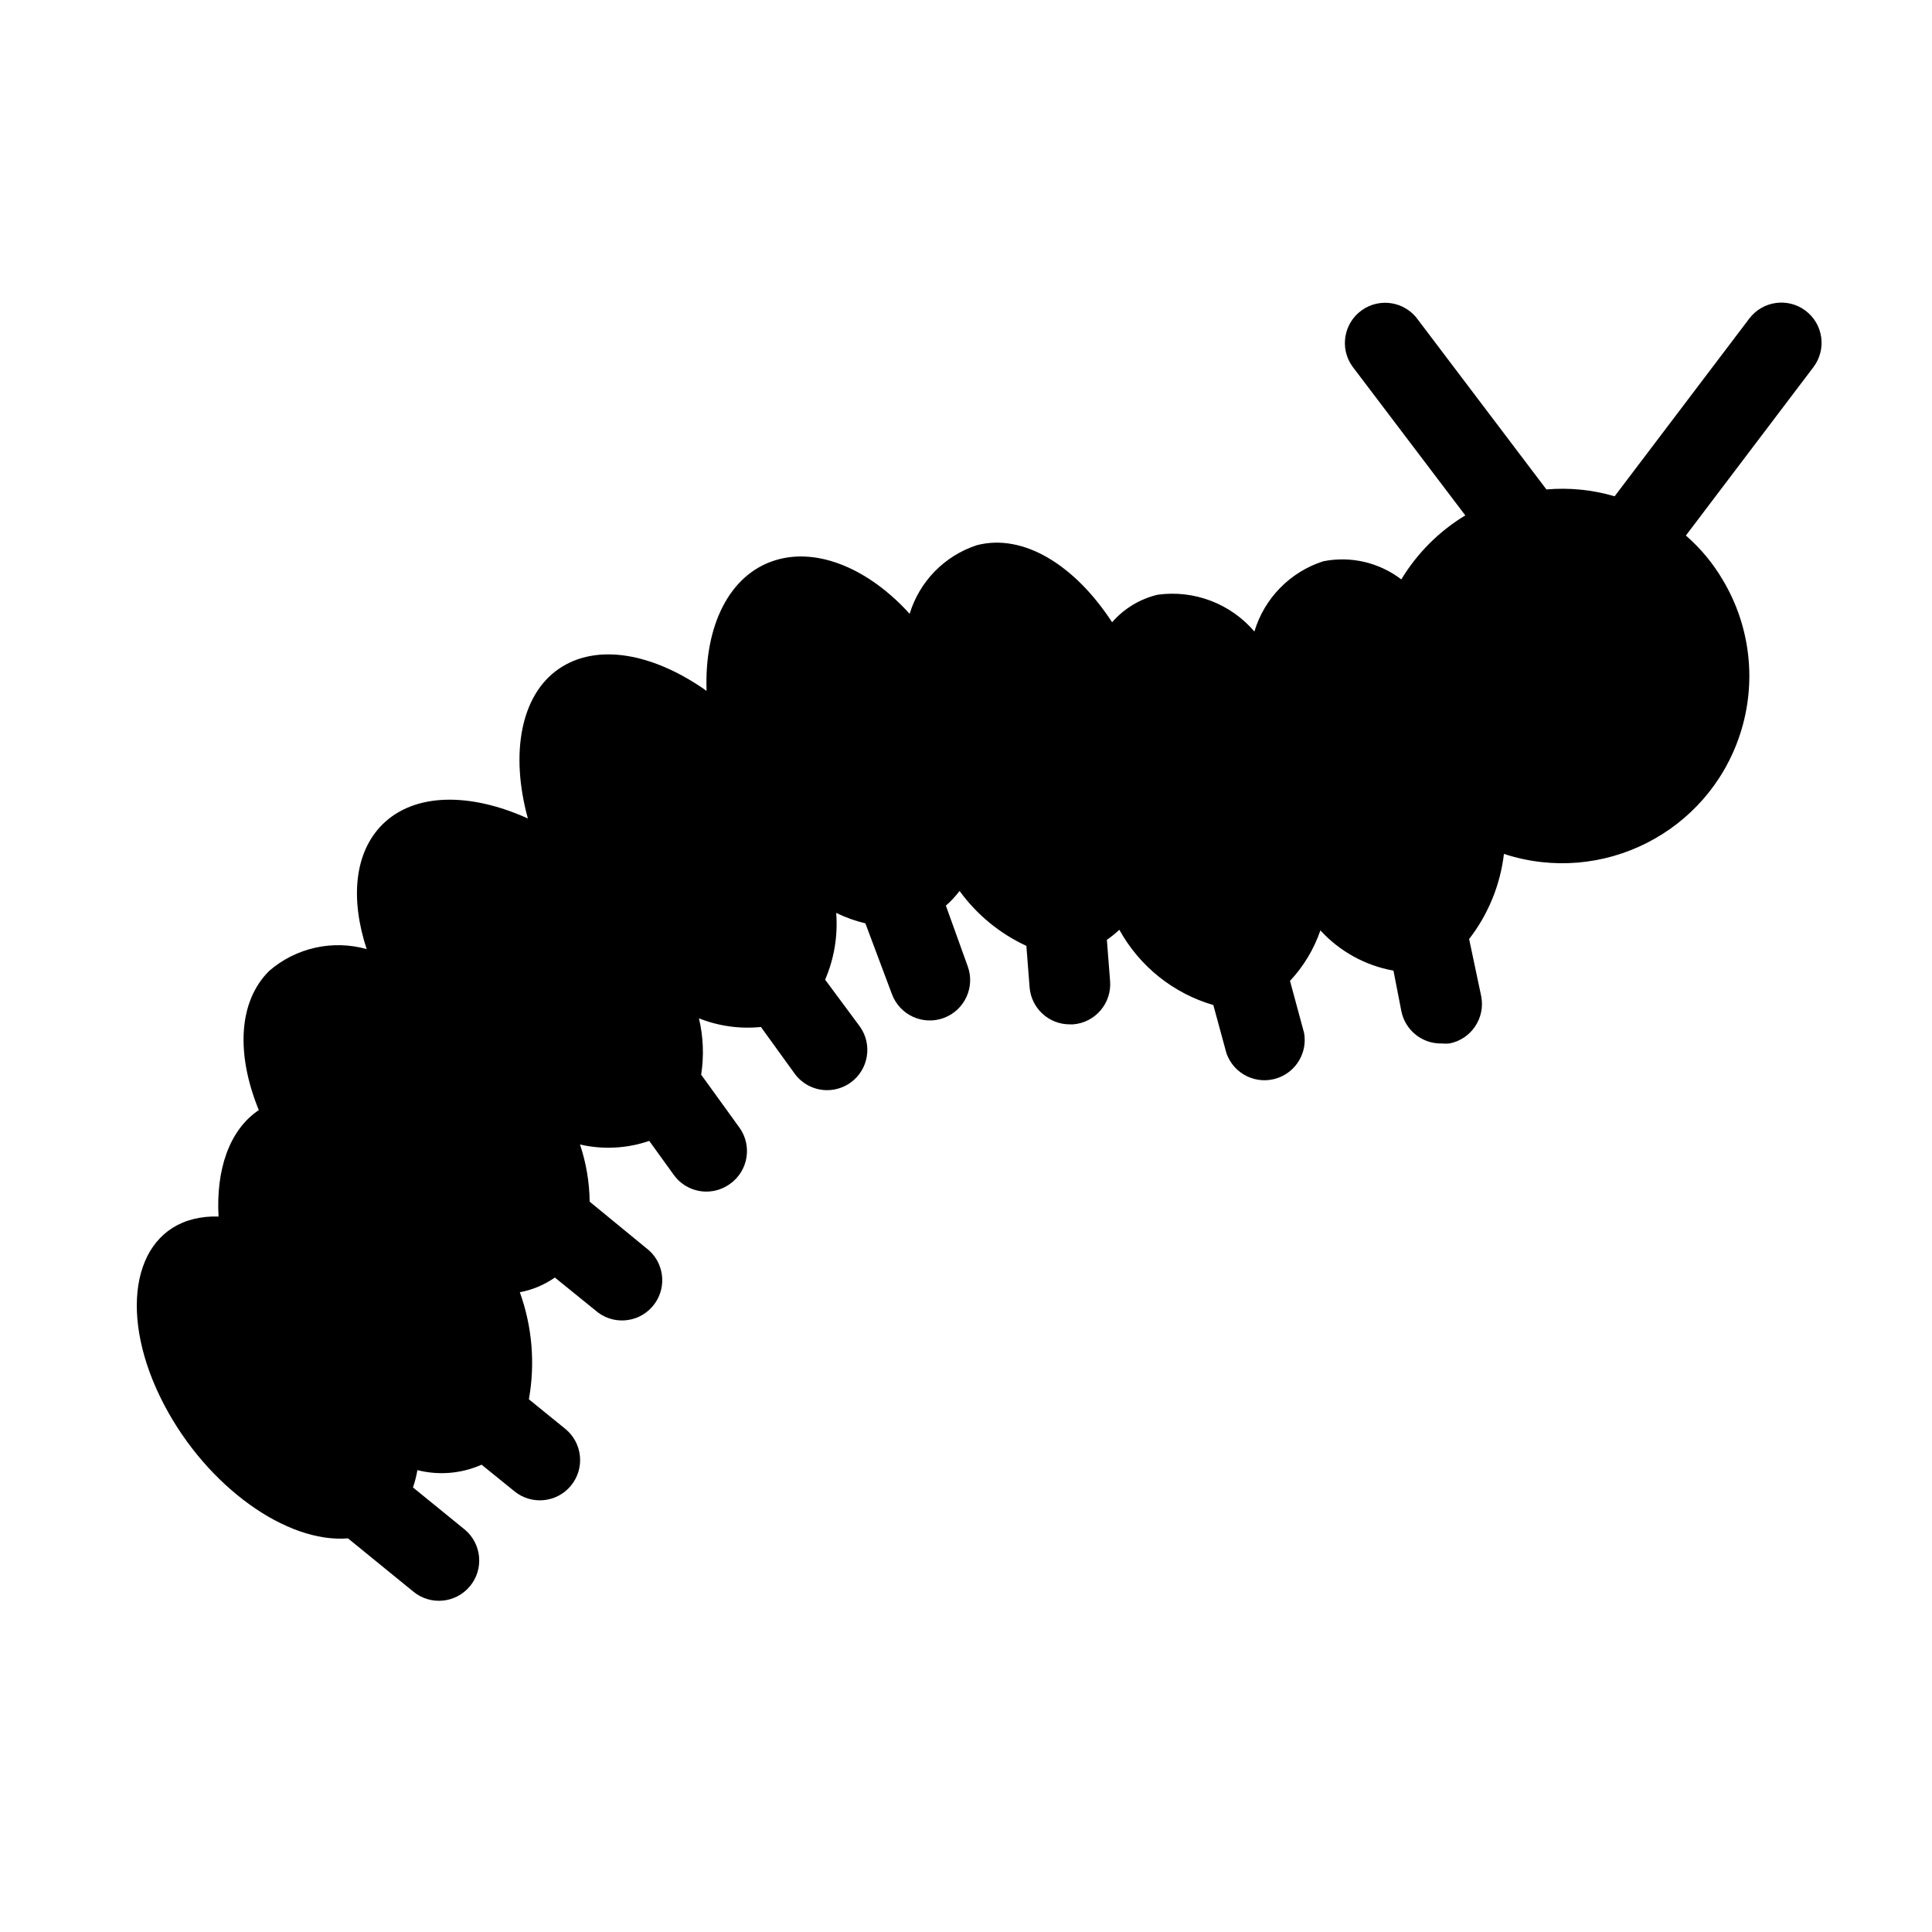 <svg width="96" height="96" xmlns="http://www.w3.org/2000/svg" xmlns:xlink="http://www.w3.org/1999/xlink" xml:space="preserve" overflow="hidden"><defs><clipPath id="clip0"><rect x="242" y="381" width="96" height="96"/></clipPath></defs><g clip-path="url(#clip0)" transform="translate(-242 -381)"><path d="M331.72 396.44C330.839 395.775 329.586 395.95 328.92 396.83L322.23 405.66C321.131 405.337 319.981 405.221 318.84 405.32L312.46 396.89C311.822 395.988 310.574 395.774 309.672 396.412 308.77 397.05 308.556 398.298 309.194 399.2 309.218 399.234 309.244 399.267 309.27 399.3L314.81 406.61C313.508 407.397 312.417 408.488 311.63 409.79 310.527 408.945 309.113 408.617 307.75 408.89 306.105 409.42 304.826 410.725 304.33 412.38 303.146 410.993 301.337 410.304 299.53 410.55 298.648 410.757 297.854 411.237 297.26 411.92 295.41 409.08 292.85 407.49 290.54 408.09 288.937 408.614 287.691 409.887 287.2 411.5 285.2 409.29 282.65 408.18 280.52 408.84 278.22 409.55 276.99 412.13 277.11 415.33 274.47 413.46 271.66 412.93 269.76 414.24 267.86 415.55 267.35 418.47 268.23 421.67 265.38 420.38 262.61 420.38 261.01 421.96 259.6 423.36 259.4 425.67 260.22 428.16 258.528 427.685 256.71 428.091 255.38 429.24 253.83 430.77 253.73 433.4 254.86 436.16 253.37 437.16 252.73 439.16 252.86 441.45 252.446 441.433 252.033 441.474 251.63 441.57 248.53 442.33 247.87 446.47 250.17 450.83 252.31 454.89 256.25 457.69 259.29 457.44L262.53 460.08C263.38 460.787 264.643 460.671 265.35 459.82 266.057 458.969 265.94 457.707 265.09 457L262.52 454.91C262.617 454.63 262.69 454.342 262.74 454.05 263.803 454.32 264.927 454.225 265.93 453.78L267.56 455.1C268.416 455.799 269.676 455.671 270.375 454.815 271.074 453.959 270.946 452.699 270.09 452L268.28 450.53C268.599 448.748 268.444 446.913 267.83 445.21 268.456 445.094 269.049 444.845 269.57 444.48L271.57 446.1C272.391 446.839 273.656 446.771 274.394 445.95 275.133 445.129 275.066 443.864 274.244 443.125 274.195 443.081 274.143 443.039 274.09 443L271.3 440.71C271.289 439.744 271.127 438.786 270.82 437.87 271.961 438.133 273.153 438.071 274.26 437.69L275.48 439.38C275.855 439.901 276.458 440.209 277.1 440.21 277.52 440.209 277.93 440.076 278.27 439.83 279.172 439.193 279.388 437.945 278.751 437.043 278.741 437.028 278.73 437.014 278.72 437L276.84 434.4C276.986 433.468 276.949 432.517 276.73 431.6 277.707 431.988 278.764 432.136 279.81 432.03L281.48 434.34C281.855 434.861 282.458 435.169 283.1 435.17 283.52 435.169 283.93 435.036 284.27 434.79 285.164 434.143 285.365 432.895 284.72 432L283 429.68C283.451 428.634 283.639 427.495 283.55 426.36 284.012 426.587 284.499 426.762 285 426.88L286.32 430.4C286.707 431.438 287.862 431.967 288.9 431.58 289.938 431.193 290.467 430.038 290.08 429L289 426C289.252 425.781 289.48 425.537 289.68 425.27 290.535 426.449 291.678 427.389 293 428L293.16 430.06C293.244 431.102 294.115 431.903 295.16 431.9L295.32 431.9C296.421 431.815 297.245 430.853 297.16 429.752 297.16 429.751 297.16 429.751 297.16 429.75L297 427.7C297.218 427.548 297.425 427.381 297.62 427.2 298.621 429.015 300.3 430.36 302.29 430.94L302.94 433.33C303.301 434.374 304.44 434.928 305.484 434.567 306.412 434.246 306.97 433.298 306.8 432.33L306.1 429.74C306.775 429.019 307.289 428.164 307.61 427.23 308.568 428.277 309.843 428.98 311.24 429.23L311.63 431.23C311.815 432.184 312.658 432.868 313.63 432.85 313.76 432.86 313.89 432.86 314.02 432.85 315.104 432.639 315.812 431.589 315.601 430.505 315.601 430.503 315.6 430.501 315.6 430.5L315 427.66C315.95 426.433 316.548 424.971 316.73 423.43 321.611 425.028 326.864 422.366 328.462 417.485 329.301 414.923 328.986 412.122 327.6 409.81 327.113 408.983 326.495 408.24 325.77 407.61L332.11 399.24C332.775 398.359 332.6 397.106 331.72 396.44Z"/></g></svg>